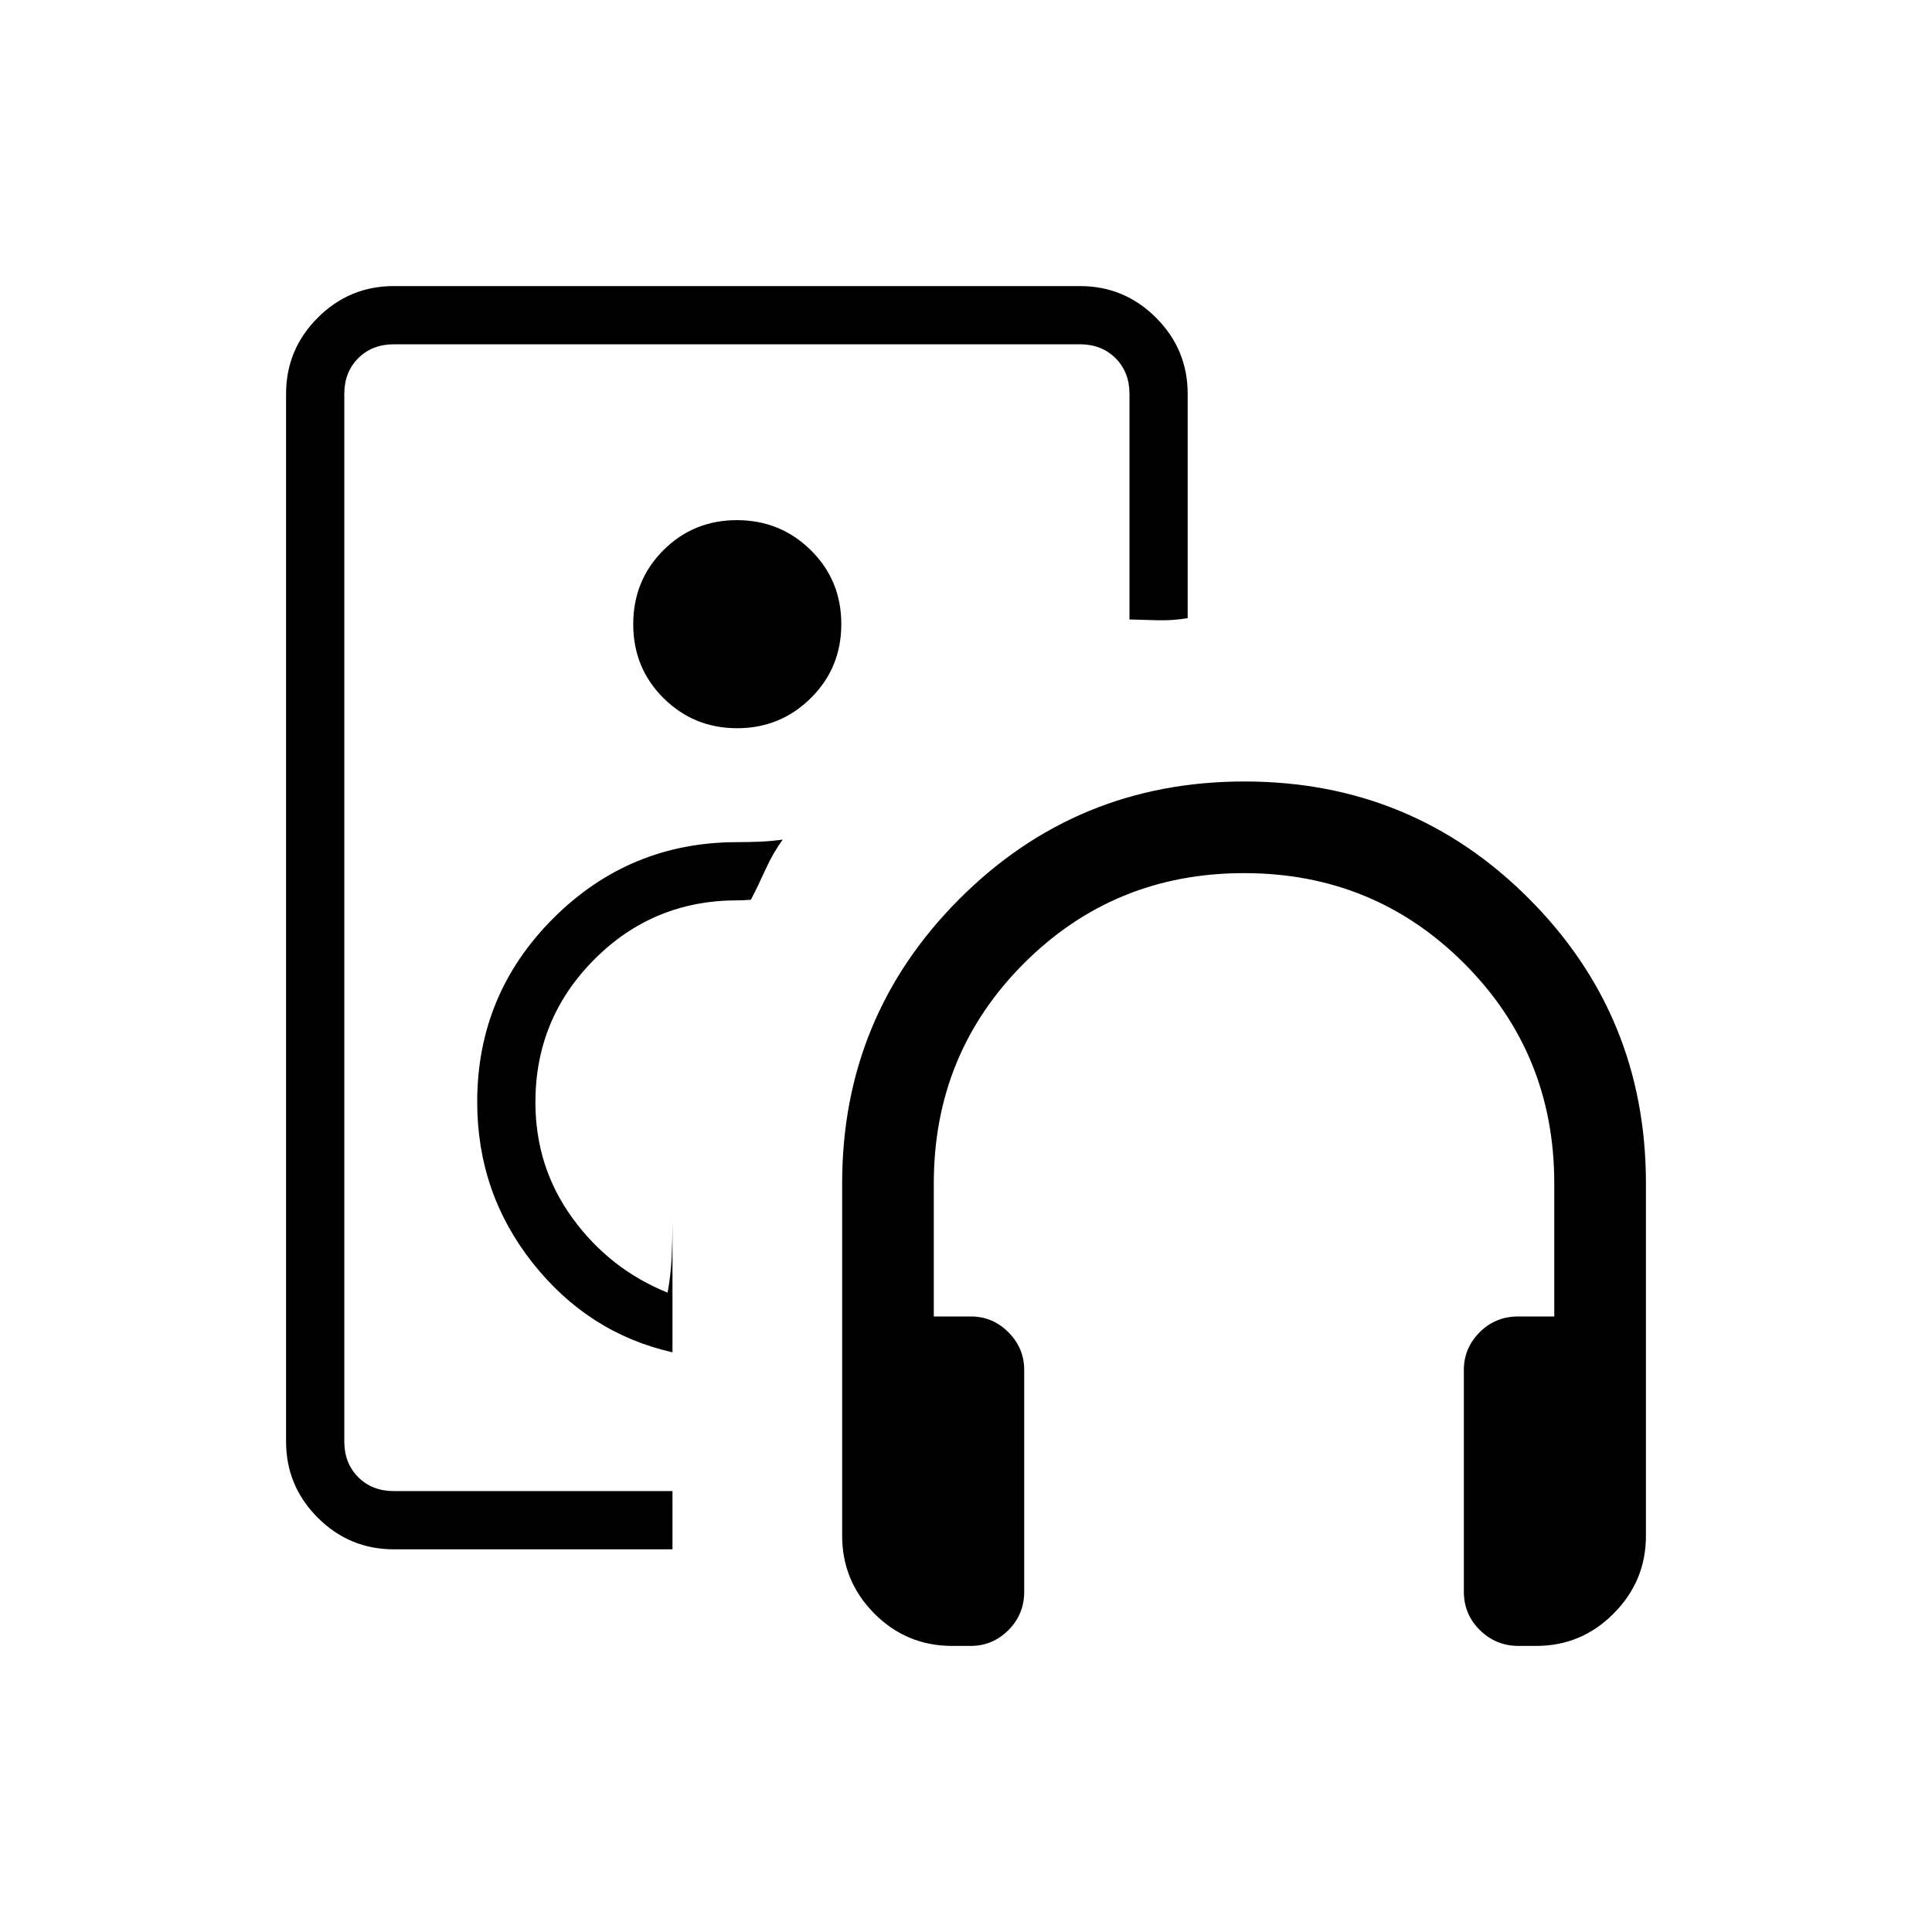 <svg xmlns="http://www.w3.org/2000/svg" height="20" viewBox="0 -960 960 960" width="20"><path d="M366.35-504ZM195.69-190.15q-22.08 0-37.81-15.73-15.73-15.73-15.73-37.81v-520.62q0-22.08 15.73-37.81 15.73-15.73 37.81-15.73h340.93q22.08 0 37.81 15.73 15.72 15.73 15.72 37.81v111.47q-7.13 1.21-14.52 1.05-7.38-.16-14.4-.4v-112.12q0-10.77-6.92-17.69-6.93-6.92-17.69-6.92H195.69q-10.77 0-17.69 6.92-6.92 6.92-6.92 17.69v520.62q0 10.77 6.92 17.69 6.92 6.92 17.69 6.92h138.46v28.93H195.69Zm138.46-97.89v-65.19q0 9.06-.38 17.7-.39 8.65-2.04 17.84-28.77-11.62-47.23-36.98-18.46-25.37-18.46-57.64 0-41.57 29.25-70.94 29.26-29.37 71.06-29.37 1.98 0 3.19-.07 1.21-.08 3.58-.23 3.65-7.04 7.35-15.23 3.71-8.18 8.45-14.66-5.44.77-11.09 1.02-5.65.25-11.48.25-53.54 0-91.39 37.8-37.84 37.81-37.84 91.28 0 45.25 27.63 80.1 27.63 34.85 69.4 44.32Zm32.11-310.11q21.51 0 36.64-14.98 15.14-14.97 15.14-36.75 0-21.77-15.13-36.72-15.14-14.94-36.75-14.94-21.62 0-36.56 14.98-14.95 14.97-14.95 36.75 0 21.77 15.06 36.71 15.05 14.95 36.55 14.95Zm116.07 456h-9.13q-22.77 0-38.75-16.09-15.99-16.09-15.99-38.68v-175.11q0-82.98 58.3-141.32 58.29-58.34 141.57-58.34 83.29 0 141.4 58.24 58.12 58.24 58.12 141.45v175.2q0 22.38-16 38.51-16 16.14-38.47 16.14h-8.77q-11.26 0-19.24-7.83-7.99-7.84-7.99-19.14v-110.15q0-10.86 7.84-18.72 7.83-7.86 19.13-7.86h17.96V-372q0-64.52-44.82-109.34-44.82-44.81-109.34-44.81-64.52 0-109.33 44.81Q464-436.52 464-372v66.15h18.48q10.78 0 18.61 7.86t7.83 18.72v110.15q0 11.3-7.86 19.14-7.87 7.83-18.73 7.83Z"/></svg>
